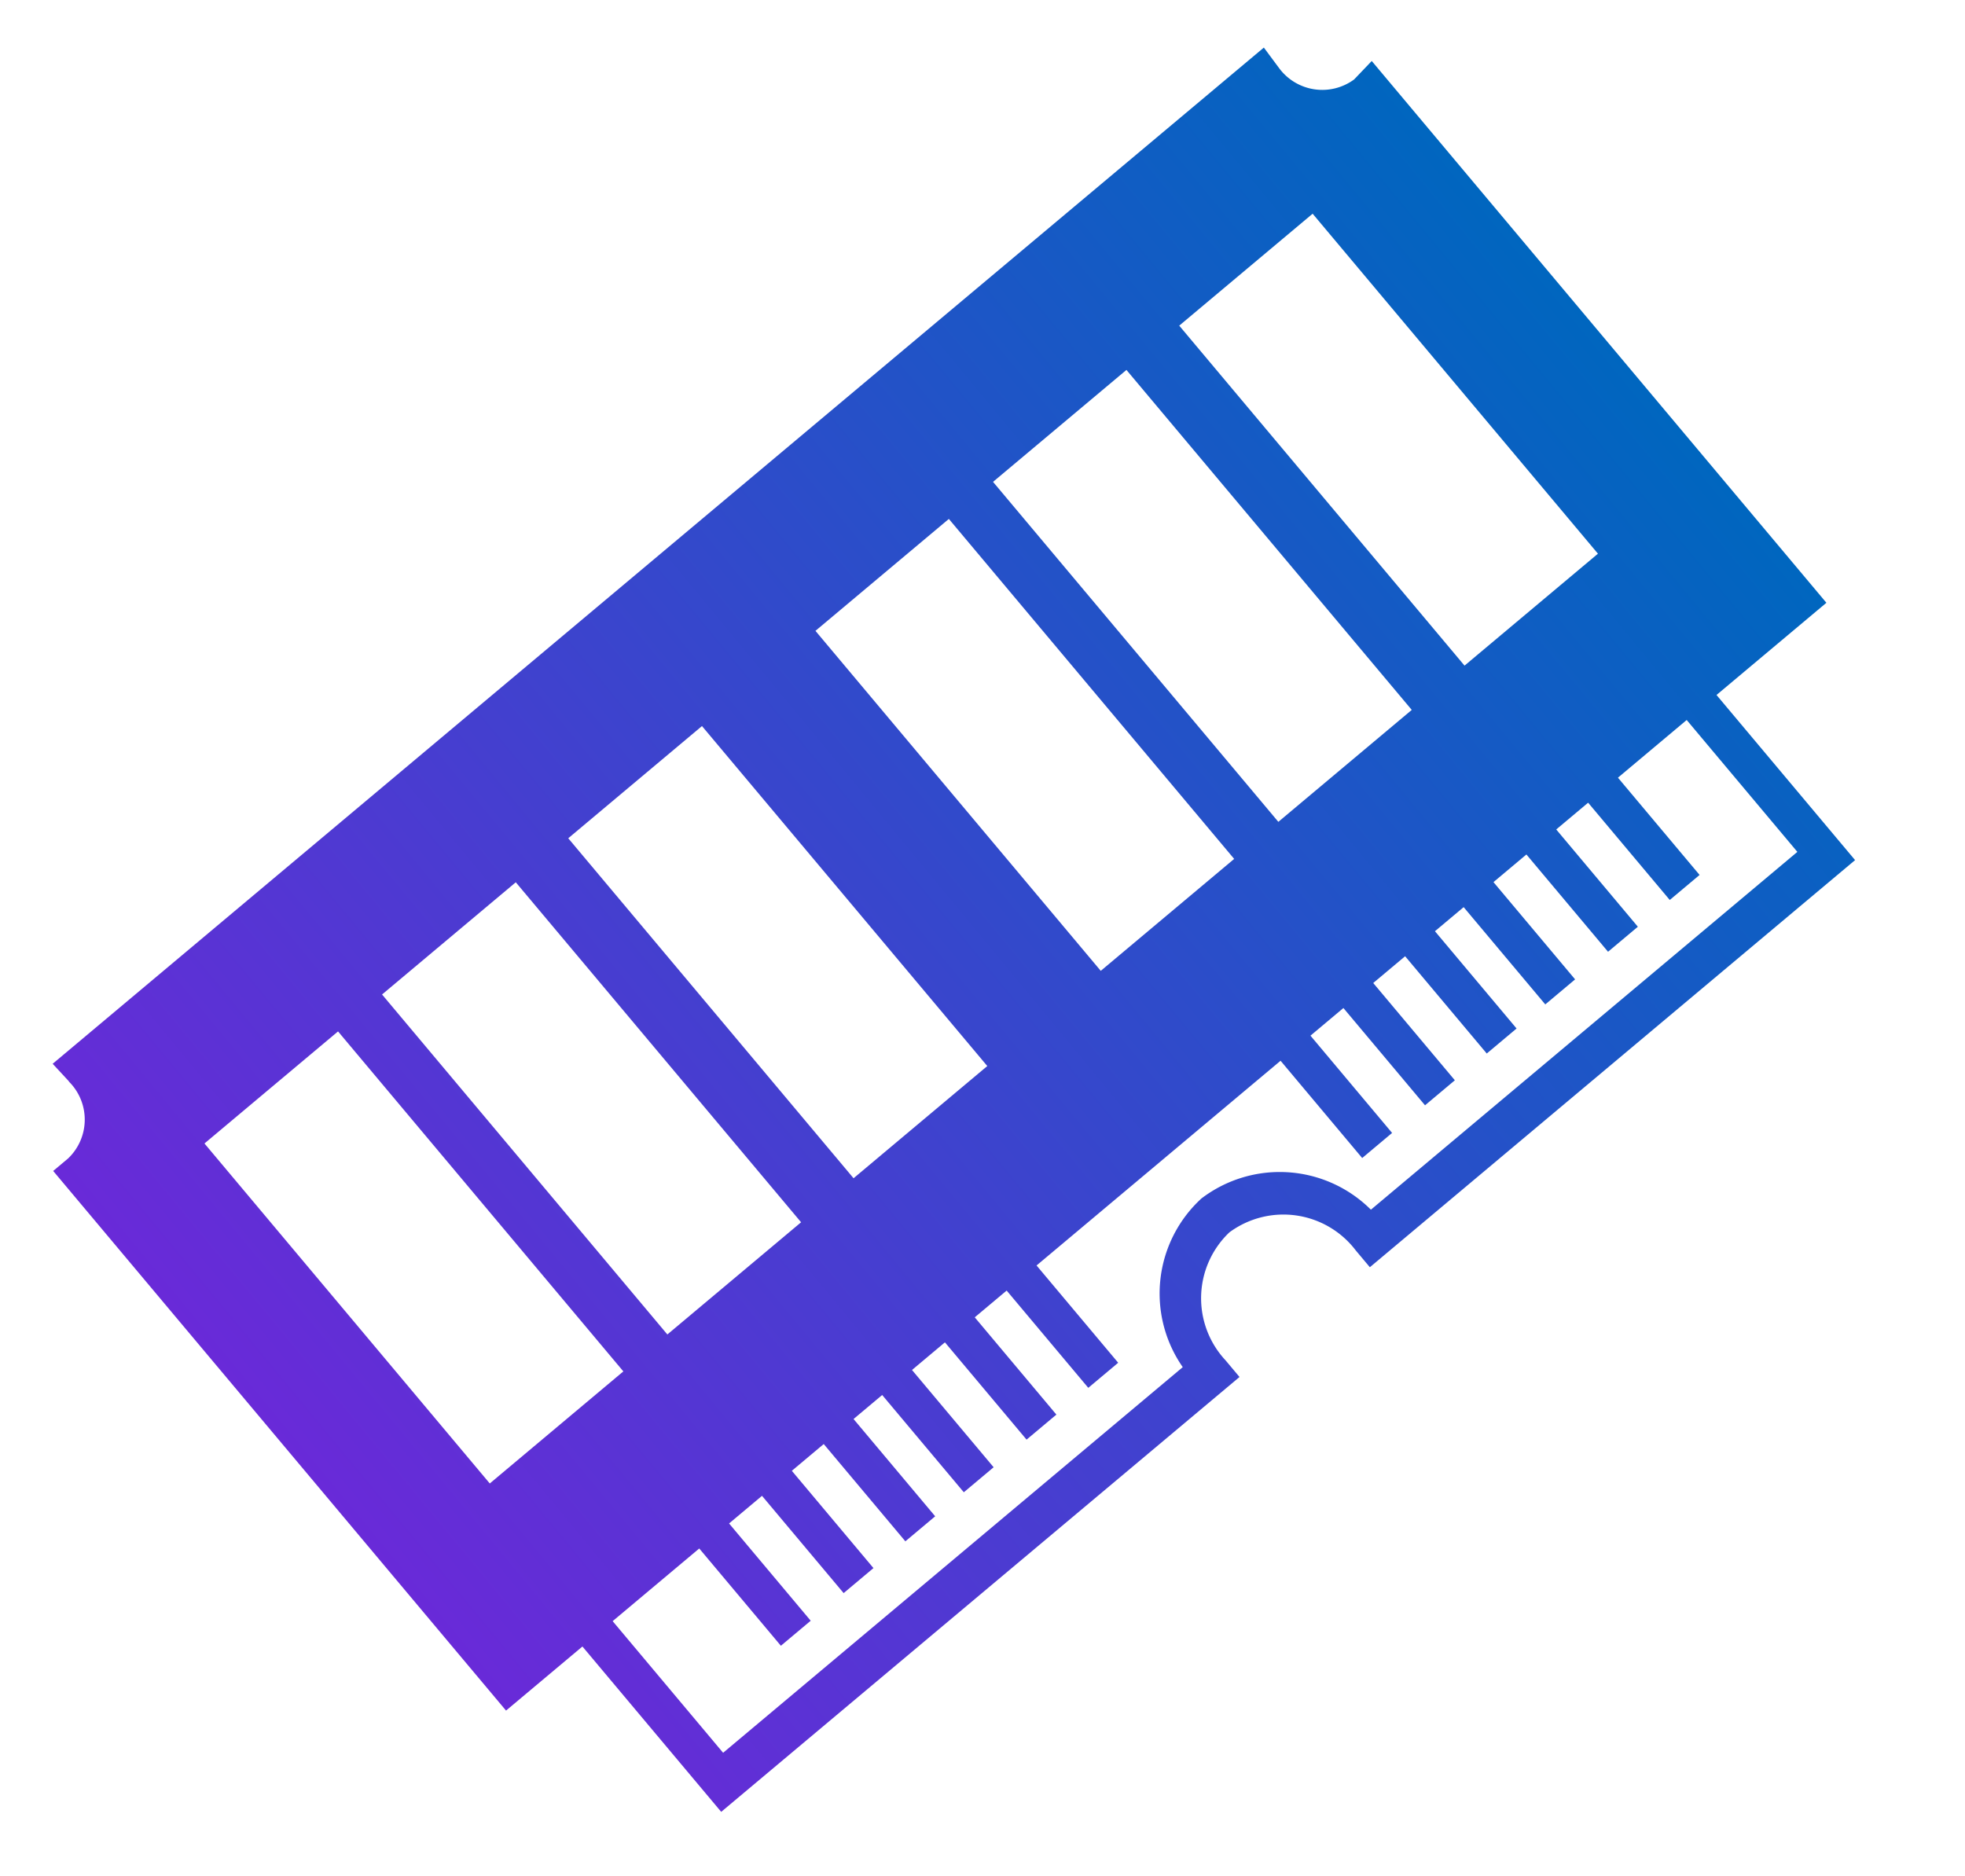 <svg xmlns="http://www.w3.org/2000/svg" xmlns:xlink="http://www.w3.org/1999/xlink" width="18.877" height="18.023" viewBox="0 0 18.877 18.023">
  <defs>
    <linearGradient id="linear-gradient" x1="0.5" x2="0.5" y2="1" gradientUnits="objectBoundingBox">
      <stop offset="0" stop-color="#0066bf"/>
      <stop offset="1" stop-color="#692ad8"/>
    </linearGradient>
  </defs>
  <g id="RAM" transform="translate(12.686 0) rotate(50)">
    <path id="Path_13" data-name="Path 13" d="M13.761,7.463h.21V1.378H11.9V0H5.105l.027.243a.516.516,0,0,1-.541.483L4.34.711V15.9l.223-.011a.115.115,0,0,0,.027,0,.515.515,0,0,1,.542.482v.187H11.9V15.6h2.074V9.1h-.209a.874.874,0,0,1-.918-.818A.873.873,0,0,1,13.761,7.463Zm-3.633,7.812H5.864V13.6h4.264v1.677Zm0-2.227H5.864V11.371h4.264v1.677Zm0-2.335H5.864V9.036h4.264v1.678Zm0-3.1H5.864V5.94h4.264V7.617Zm0-2.227H5.864V3.713h4.264V5.39Zm0-2.335H5.864V1.378h4.264V3.055Zm3.423,6.4v5.77H11.9V14.135h1.22v-.374H11.9v-.413h1.22v-.374H11.9v-.4h1.22V12.2H11.9v-.359h1.22v-.374H11.9v-.413h1.22v-.374H11.9v-.4h1.22V9.905H11.9V6.845h1.22V6.47H11.9V6.057h1.22V5.683H11.9v-.4h1.22V4.909H11.9v-.36h1.22V4.175H11.9V3.762h1.22V3.388H11.9v-.4h1.22V2.614H11.9V1.752h1.654V7.1a1.24,1.24,0,0,0-1.129,1.178A1.238,1.238,0,0,0,13.551,9.457Z" transform="translate(-4.34)" fill="url(#linear-gradient)"/>
  </g>
</svg>
